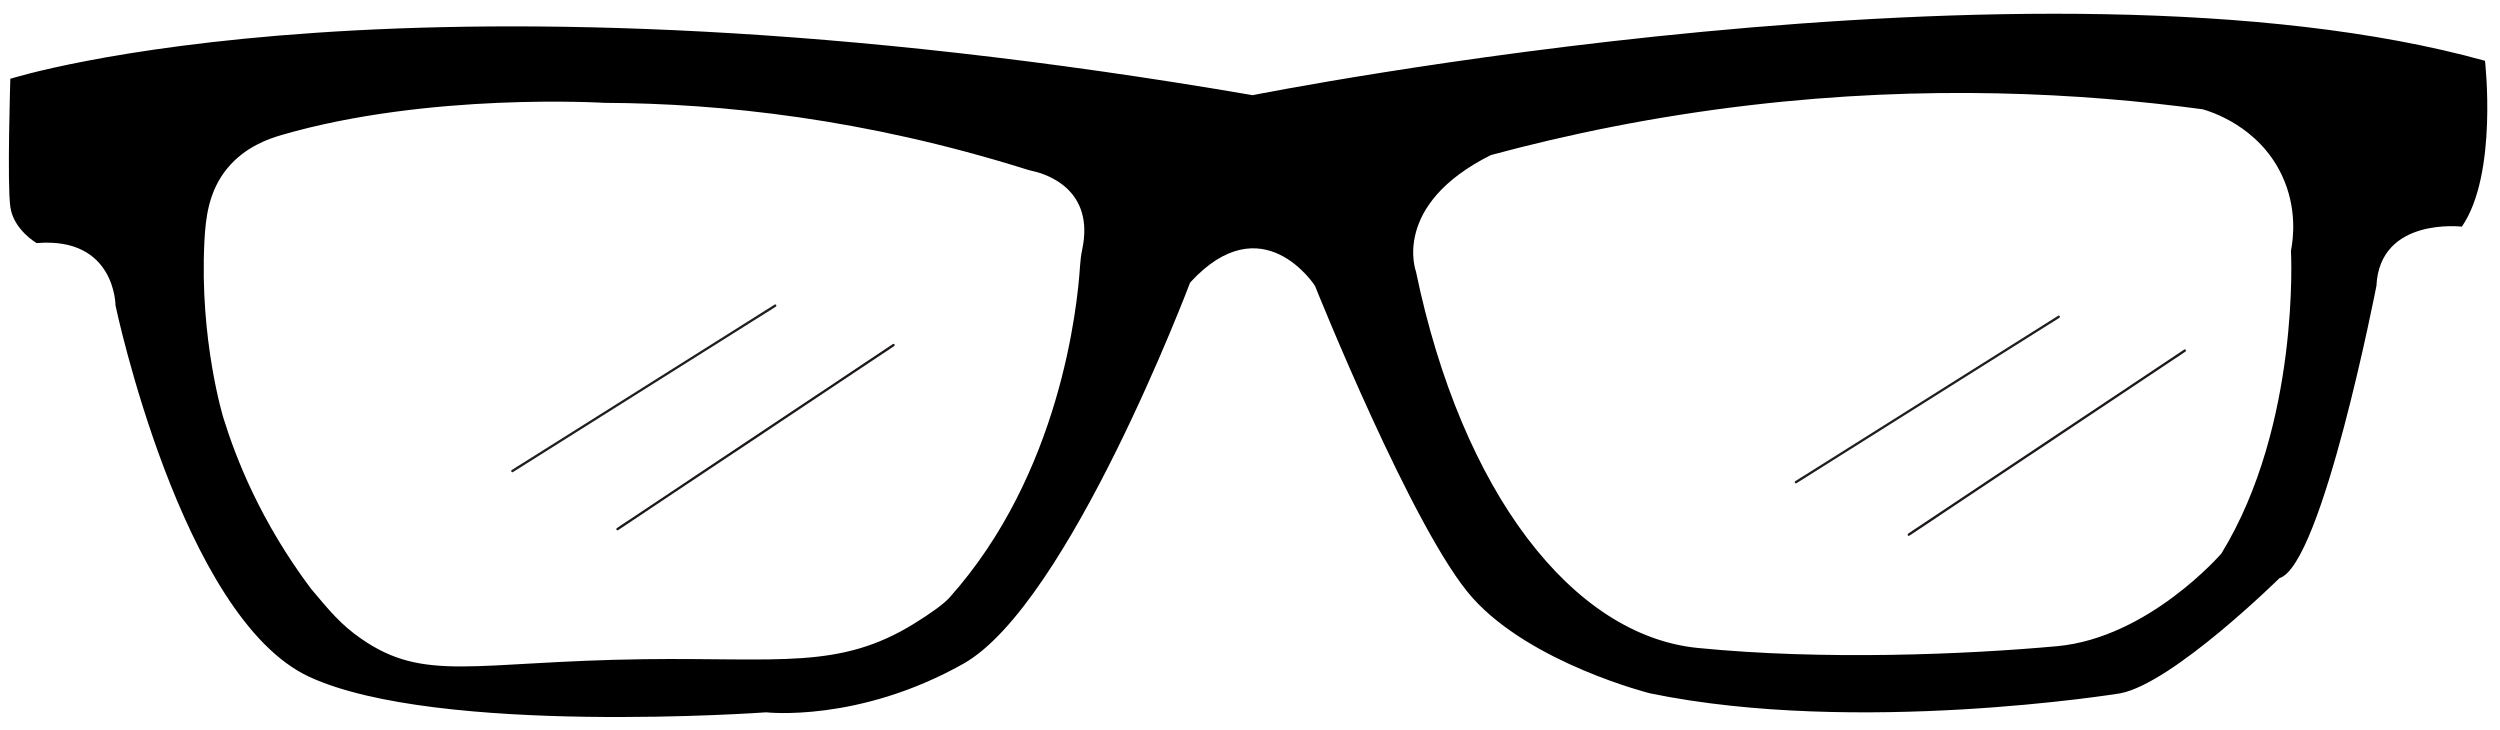 <svg className="main-logo-svg" version="1.1" id="Layer_1" xmlns="http://www.w3.org/2000/svg" x="0px" y="0px"
	 viewBox="0 0 5248 1532" enable-background="new 0 0 5248 1532">
            <g>
                <path d="M5216.5,127.6c-931.3-258.5-2587,72.2-2587,72.2C863.4-103.7,21.7,165.4,21.7,165.4s-6.9,220.8,0,269s55.2,75.9,55.2,75.9
                    c165.6-13.8,165.6,131.1,165.6,131.1s138,655.4,407,779.5c269,124.2,958.9,74.4,958.9,74.4s193.2,22.2,413.9-102
                    c220.8-124.2,476-800.2,476-800.2c151.8-165.6,262.1,6.9,262.1,6.9s207,517.4,331.1,655.4c124.2,138,372.5,200.1,372.5,200.1
                    c434.6,89.7,986.5,0,986.5,0c110.4-20.7,334.6-241.9,334.6-241.9c89.7-27.6,203.5-613.6,203.5-613.6
                    c6.9-144.9,179.3-124.2,179.3-124.2C5244,365.4,5216.5,127.6,5216.5,127.6z M2271.7,524.2c-2.4,11.2-3.7,22.6-4.5,34
                    c-5.4,85.7-41.5,436.6-274.4,696.7c-11.5,12.8-38.1,32-73.2,53.8c-157.7,97.8-284.2,71.4-568.3,75.1
                    c-356.8,4.7-459.7,50.4-594.1-43.7c-41.4-29-63.9-55.9-104.8-104.8c-105.3-140.6-157-272.4-183.5-358.2c0,0-50.4-163.6-39.8-370.6
                    c2.5-49.3,8.9-106,48.5-153.7c37.3-45,87.1-61.7,113.5-69.4c309.5-90.1,678-67.5,678-67.5c246.4,1,547.3,33.6,884.5,139.3
                    c5.3,1.7,10.6,3.1,16,4.3C2196.5,365.6,2298.7,397.6,2271.7,524.2z M4663.1,1162c0,0-152.8,177-345.1,194.5
                    c-192.2,17.5-490.6,29.8-753.9,3.7c-263.3-26.1-495.6-327-591.7-790.1c0,0-52.4-139.8,157.3-244.6c159.3-43,341.9-81.1,545-104.8
                    c369.9-43.3,693.9-25.6,949.1,8.7c16.4,4.7,117.1,35.2,165.9,137.6c33.4,70.1,24.1,135.5,19.5,159.5
                    C4809.2,526.4,4829.1,891.2,4663.1,1162z"/>
                <path fill="none" d="M4809.2,526.4c0,0,19.9,364.7-146.1,635.6c0,0-152.8,177-345.1,194.5c-192.2,17.5-490.6,29.8-753.9,3.7
                    c-263.3-26.1-495.6-327-591.7-790.1c0,0-52.4-139.8,157.3-244.6c159.3-43,341.9-81.1,545-104.8c369.9-43.3,693.9-25.6,949.1,8.7
                    c16.4,4.7,117.1,35.2,165.9,137.6C4823.1,437.1,4813.9,502.5,4809.2,526.4z"/>
                <path fill="none" d="M2271.7,524.2c-2.4,11.2-3.7,22.6-4.5,34c-5.4,85.7-41.5,436.6-274.4,696.7c-11.5,12.8-38.1,32-73.2,53.8
                    c-157.7,97.8-284.2,71.4-568.3,75.1c-356.8,4.7-459.7,50.4-594.1-43.7c-41.4-29-63.9-55.9-104.8-104.8
                    c-105.3-140.6-157-272.4-183.5-358.2c0,0-50.4-163.6-39.8-370.6c2.5-49.3,8.9-106,48.5-153.7c37.3-45,87.1-61.7,113.5-69.4
                    c309.5-90.1,678-67.5,678-67.5c246.4,1,547.3,33.6,884.5,139.3c5.3,1.7,10.6,3.1,16,4.3C2196.5,365.6,2298.7,397.6,2271.7,524.2z"
                    />
                <g>
                    <g>
                        <path fill="#211E1F" d="M1626.1,639.4c-18.3,11.5-36.6,23-54.9,34.6c-44,27.7-87.9,55.3-131.9,83
                            c-53.2,33.5-106.3,66.9-159.5,100.4c-45.9,28.9-91.9,57.8-137.8,86.7c-15.1,9.5-30.1,19-45.2,28.4c-7.2,4.5-14.6,8.8-21.6,13.6
                            c-0.3,0.2-0.6,0.4-0.9,0.6c-2.7,1.7-0.2,6,2.5,4.3c18.3-11.5,36.6-23,54.9-34.6c44-27.7,87.9-55.3,131.9-83
                            c53.2-33.5,106.3-66.9,159.5-100.4c45.9-28.9,91.9-57.8,137.8-86.7c15.1-9.5,30.1-19,45.2-28.4c7.2-4.5,14.6-8.8,21.6-13.6
                            c0.3-0.2,0.6-0.4,0.9-0.6C1631.3,642,1628.8,637.7,1626.1,639.4L1626.1,639.4z"/>
                    </g>
                </g>
                <g>
                    <g>
                        <path fill="#1D191A" d="M1874.4,722.2c-5.2,3.4-10.3,6.9-15.5,10.3c-14,9.4-28.1,18.7-42.1,28.1c-20.8,13.9-41.6,27.7-62.3,41.6
                            c-25.4,16.9-50.7,33.8-76.1,50.7c-27.8,18.5-55.5,37-83.3,55.5c-28,18.7-56.1,37.4-84.1,56.1c-26.1,17.4-52.3,34.9-78.4,52.3
                            c-22.1,14.7-44.2,29.5-66.3,44.2c-15.9,10.6-31.8,21.2-47.7,31.8c-7.5,5-15.3,9.8-22.6,15.1c-0.3,0.2-0.7,0.4-1,0.7
                            c-2.7,1.8-0.2,6.1,2.5,4.3c5.2-3.4,10.3-6.9,15.5-10.3c14-9.4,28.1-18.7,42.1-28.1c20.8-13.9,41.6-27.7,62.3-41.6
                            c25.4-16.9,50.7-33.8,76.1-50.7c27.8-18.5,55.5-37,83.3-55.5c28-18.7,56.1-37.4,84.1-56.1c26.1-17.4,52.3-34.9,78.4-52.3
                            c22.1-14.7,44.2-29.5,66.3-44.2c15.9-10.6,31.8-21.2,47.7-31.8c7.5-5,15.3-9.8,22.6-15.1c0.3-0.2,0.7-0.4,1-0.7
                            C1879.6,724.7,1877.1,720.4,1874.4,722.2L1874.4,722.2z"/>
                    </g>
                </g>
                <g>
                    <g>
                        <path fill="#211E1F" d="M4320.5,662.8c-18.3,11.5-36.6,23-54.9,34.6c-44,27.7-87.9,55.3-131.9,83
                            c-53.2,33.5-106.3,66.9-159.5,100.4c-45.9,28.9-91.9,57.8-137.8,86.7c-15.1,9.5-30.1,19-45.2,28.4c-7.2,4.5-14.6,8.8-21.6,13.6
                            c-0.3,0.2-0.6,0.4-0.9,0.6c-2.7,1.7-0.2,6,2.5,4.3c18.3-11.5,36.6-23,54.9-34.6c44-27.7,87.9-55.3,131.9-83
                            c53.2-33.5,106.3-66.9,159.5-100.4c45.9-28.9,91.9-57.8,137.8-86.7c15.1-9.5,30.1-19,45.2-28.4c7.2-4.5,14.6-8.8,21.6-13.6
                            c0.3-0.2,0.6-0.4,0.9-0.6C4325.7,665.5,4323.2,661.1,4320.5,662.8L4320.5,662.8z"/>
                    </g>
                </g>
                <g>
                    <g>
                        <path fill="#1D191A" d="M4585.1,733.8c-5.2,3.4-10.3,6.9-15.5,10.3c-14,9.4-28.1,18.7-42.1,28.1c-20.8,13.9-41.6,27.7-62.3,41.6
                            c-25.4,16.9-50.7,33.8-76.1,50.7c-27.8,18.5-55.5,37-83.3,55.5c-28,18.7-56.1,37.4-84.1,56.1c-26.1,17.4-52.3,34.9-78.4,52.3
                            c-22.1,14.7-44.2,29.5-66.3,44.2c-15.9,10.6-31.8,21.2-47.7,31.8c-7.5,5-15.3,9.8-22.6,15.1c-0.3,0.2-0.7,0.4-1,0.7
                            c-2.7,1.8-0.2,6.1,2.5,4.3c5.2-3.4,10.3-6.9,15.5-10.3c14-9.4,28.1-18.7,42.1-28.1c20.8-13.9,41.6-27.7,62.3-41.6
                            c25.4-16.9,50.7-33.8,76.1-50.7c27.8-18.5,55.5-37,83.3-55.5c28-18.7,56.1-37.4,84.1-56.1c26.1-17.4,52.3-34.9,78.4-52.3
                            c22.1-14.7,44.2-29.5,66.3-44.2c15.9-10.6,31.8-21.2,47.7-31.8c7.5-5,15.3-9.8,22.6-15.1c0.3-0.2,0.7-0.4,1-0.7
                            C4590.3,736.3,4587.8,732,4585.1,733.8L4585.1,733.8z"/>
                    </g>
                </g>
            </g>
            </svg>